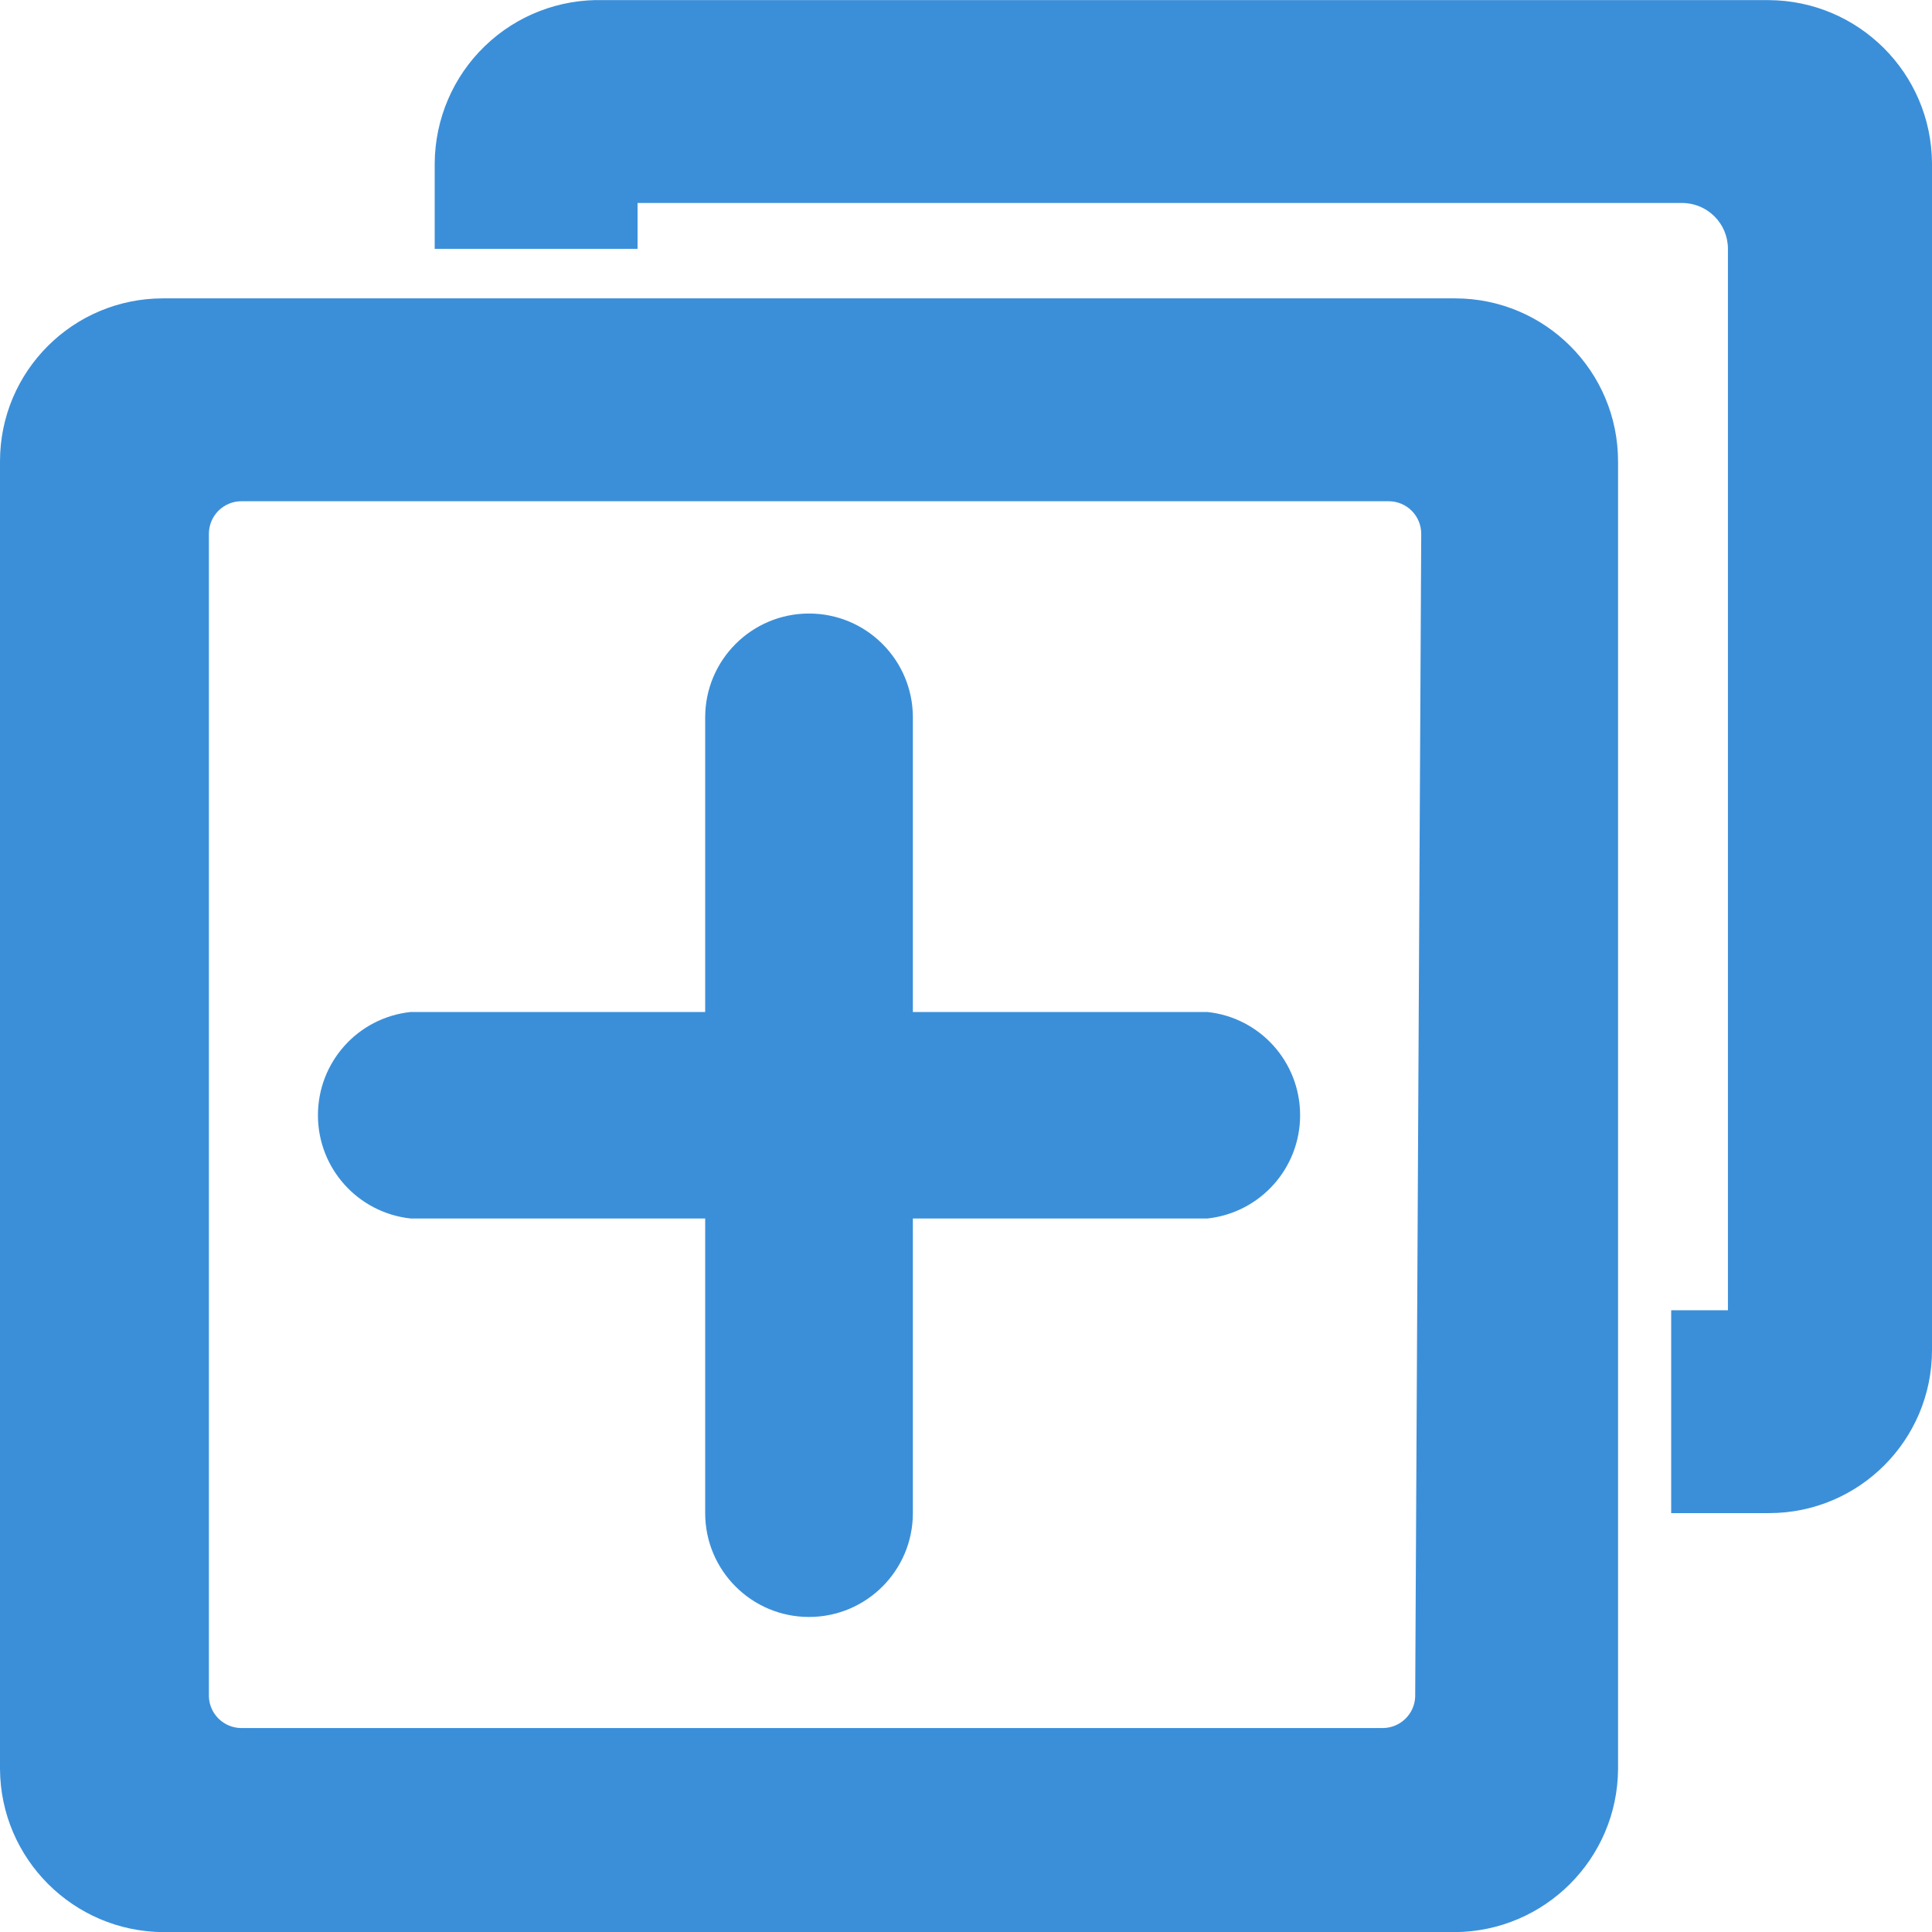 <?xml version="1.0" encoding="UTF-8"?>
<svg width="16px" height="16px" viewBox="0 0 16 16" version="1.1" xmlns="http://www.w3.org/2000/svg" xmlns:xlink="http://www.w3.org/1999/xlink">
    <title>复制</title>
    <g id="20231109" stroke="none" stroke-width="1" fill="none" fill-rule="evenodd">
        <g id="06-预览数据" transform="translate(-746, -135)" fill="#3B8FD9" fill-rule="nonzero">
            <g id="2-按钮/图标+文字" transform="translate(746, 135)">
                <g id="复制" transform="translate(0, 0)">
                    <path d="M10,8.381 L7.56,8.381 L7.56,5.941 C7.56,5.466 7.175,5.081 6.7,5.081 C6.225,5.081 5.84,5.466 5.84,5.941 L5.84,8.381 L3.4,8.381 C2.963,8.428 2.633,8.796 2.633,9.236 C2.633,9.675 2.963,10.043 3.4,10.091 L5.84,10.091 L5.84,12.531 C5.84,13.006 6.225,13.391 6.7,13.391 C7.175,13.391 7.56,13.006 7.56,12.531 L7.56,10.091 L10,10.091 C10.437,10.043 10.767,9.675 10.767,9.236 C10.767,8.796 10.437,8.428 10,8.381 L10,8.381 Z M14.65,0.001 L5,0.001 C4.634,-0.01 4.279,0.127 4.016,0.381 C3.752,0.635 3.603,0.985 3.6,1.351 L3.6,2.061 L5.28,2.061 L5.28,1.681 L13.93,1.681 C14.14,1.681 14.31,1.851 14.31,2.061 L14.31,10.851 L13.84,10.851 L13.84,12.531 L14.65,12.531 C15.396,12.531 16,11.926 16,11.181 L16,1.351 C15.995,0.607 15.393,0.006 14.65,0.001 Z M12.05,2.471 L1.35,2.471 C0.604,2.471 0,3.075 0,3.821 L0,14.651 C0.005,15.394 0.607,15.995 1.35,16.001 L12.05,16.001 C12.793,15.995 13.395,15.394 13.4,14.651 L13.4,3.821 C13.4,3.075 12.796,2.471 12.05,2.471 Z M11.72,14.051 C11.715,14.196 11.595,14.311 11.45,14.311 L2,14.311 C1.855,14.311 1.735,14.196 1.73,14.051 L1.73,4.421 C1.73,4.271 1.851,4.151 2,4.151 L11.5,4.151 C11.649,4.151 11.77,4.271 11.77,4.421 L11.72,14.051 Z"></path>
                </g>
            </g>
        </g>
    </g>
</svg>